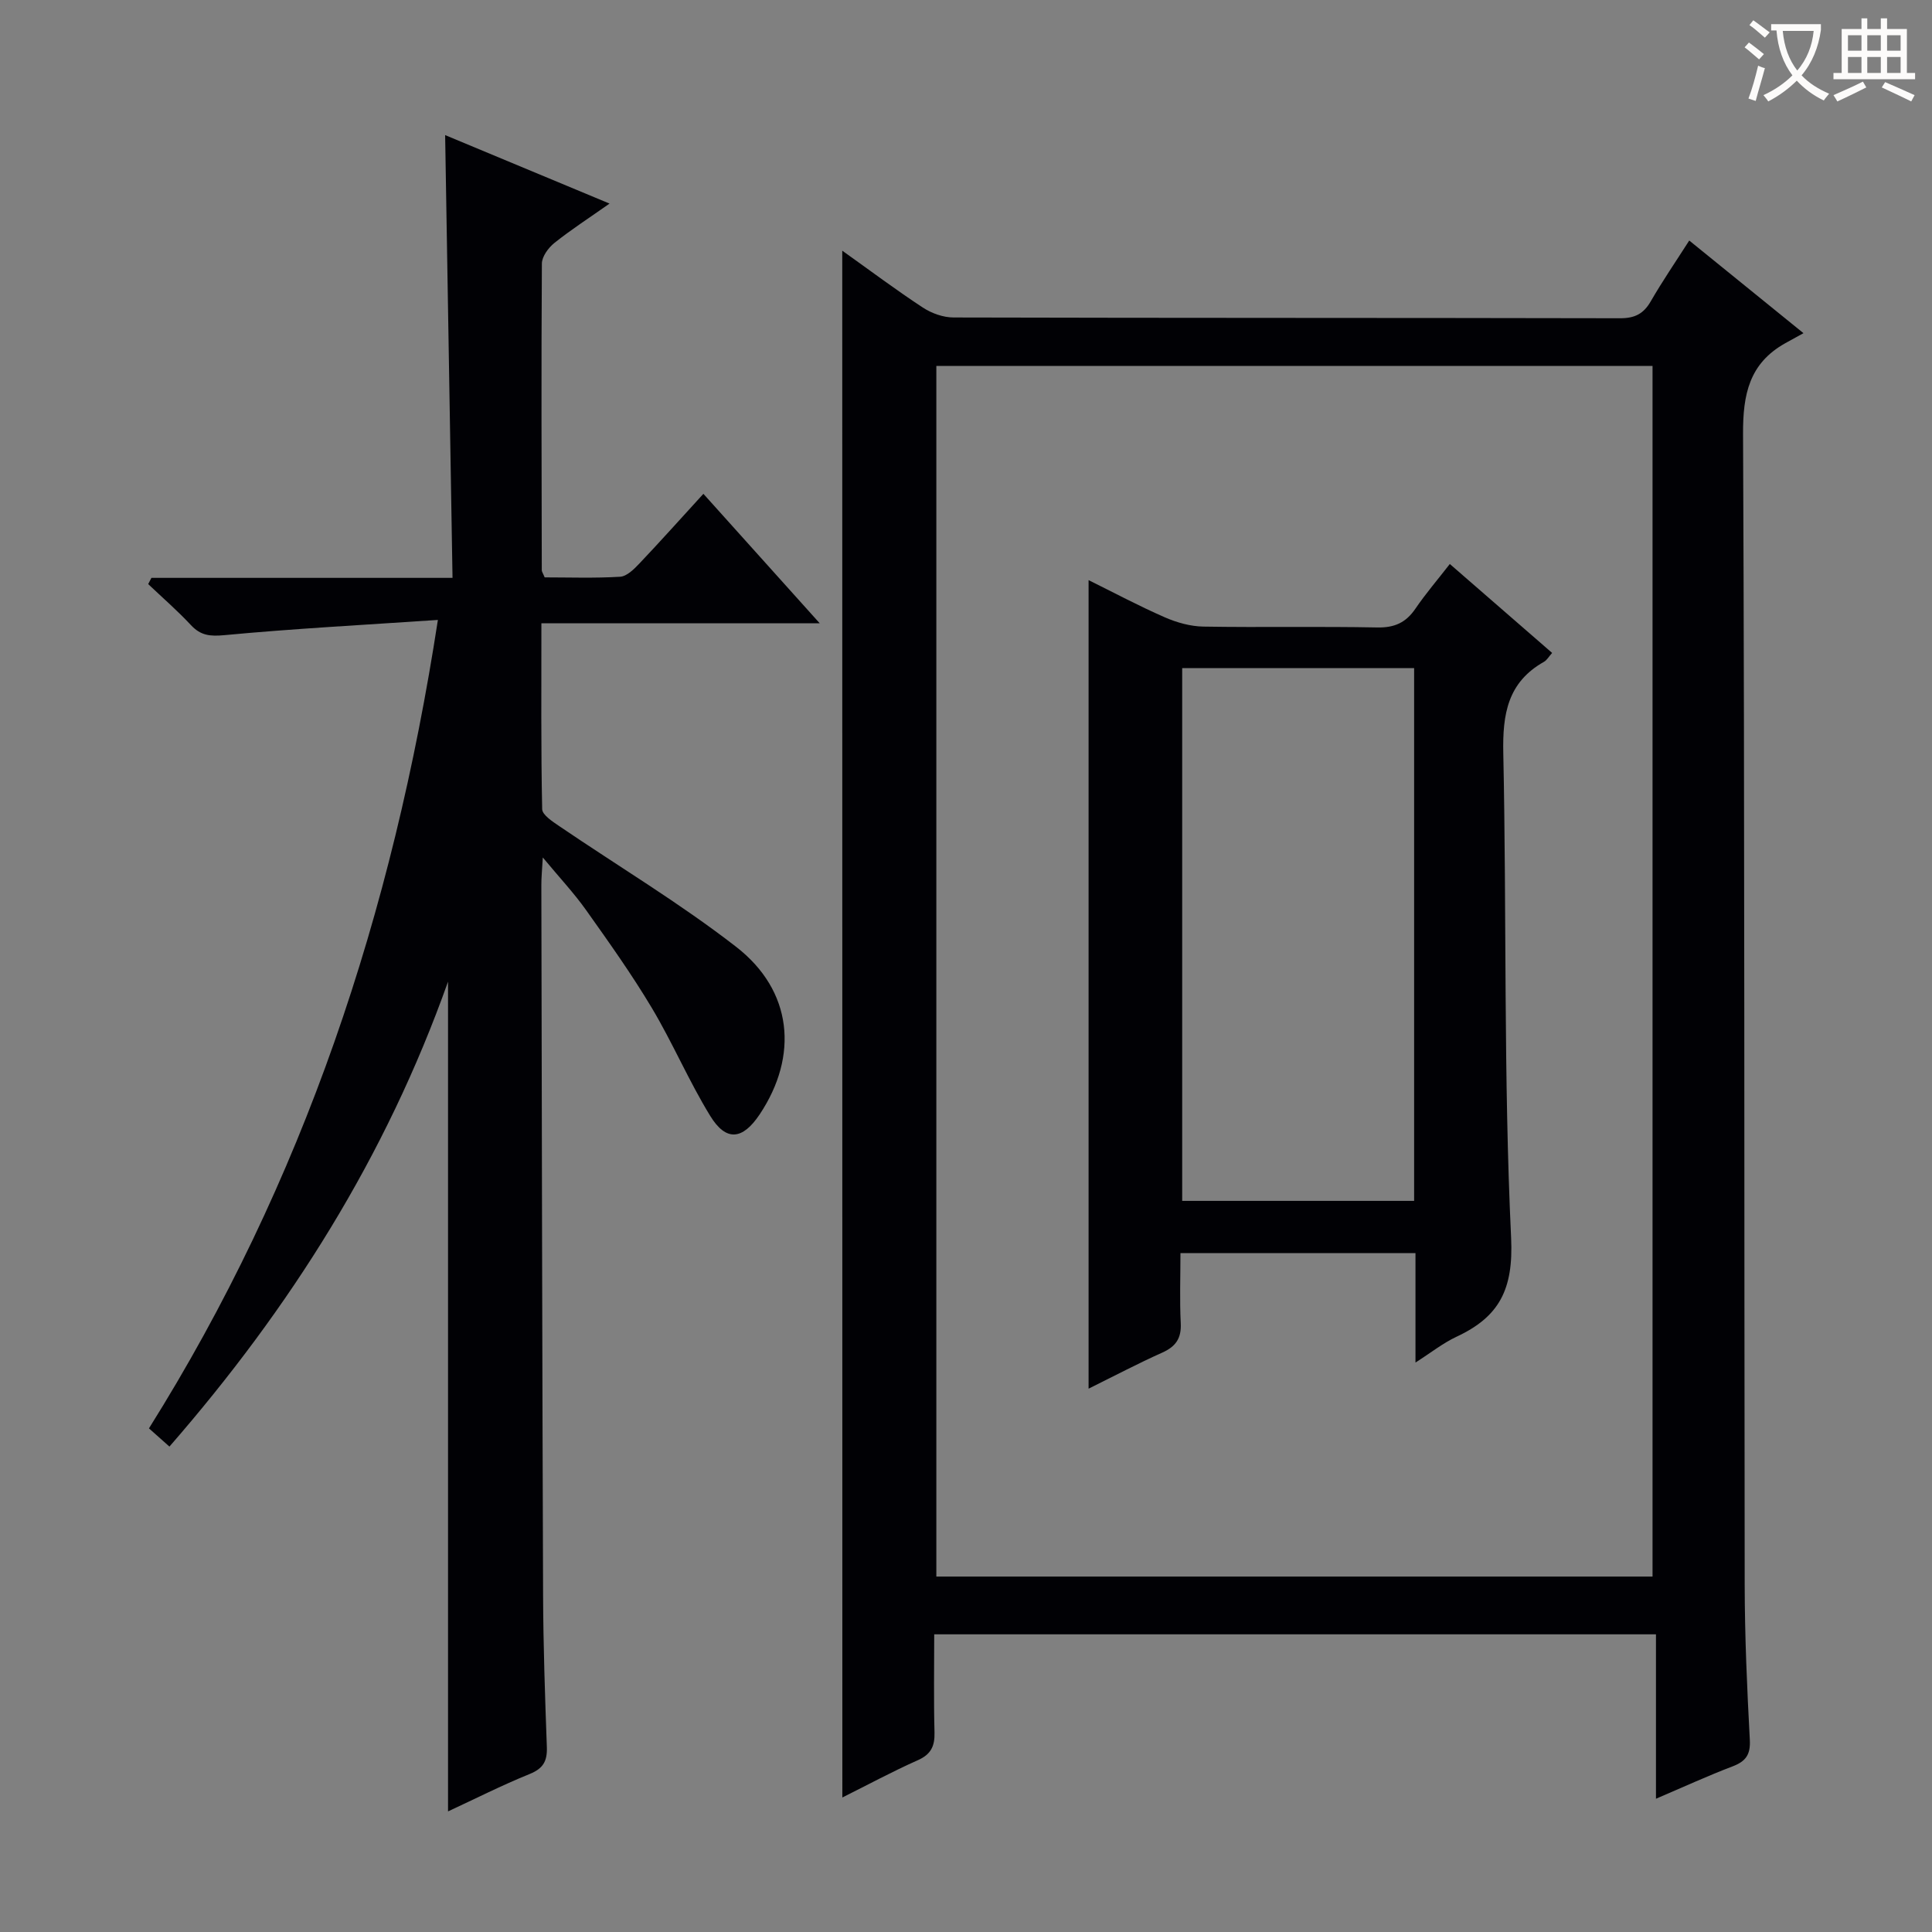 <svg enable-background="new 0 0 400 400" viewBox="0 0 400 400" xmlns="http://www.w3.org/2000/svg"><rect x="0" y="0" width="400" height="400" fill="#808080" stroke="none"/><g fill="#010105"><path d="m174.38 51.9c5.84 4.16 11.15 8.15 16.69 11.78 1.81 1.19 4.22 2.05 6.36 2.05 45.99.12 91.98.06 137.97.16 3.06.01 4.88-.91 6.38-3.52 2.39-4.14 5.1-8.1 7.96-12.57 7.66 6.22 15 12.16 23.65 19.18-1.54.85-2.68 1.46-3.81 2.1-7.41 4.17-8.74 10.55-8.7 18.75.35 79.48.22 158.96.34 238.44.02 10.64.49 21.29 1.06 31.92.17 3.09-.82 4.47-3.57 5.52-5.1 1.94-10.06 4.22-15.86 6.7 0-11.65 0-22.66 0-34.04-50.03 0-99.4 0-149.43 0 0 6.75-.12 13.54.06 20.32.07 2.85-.74 4.54-3.47 5.75-5.27 2.34-10.35 5.09-15.61 7.71-.02-106.91-.02-213.25-.02-320.25zm167.76 274.51c0-83.9 0-167.27 0-250.64-49.7 0-98.94 0-148.28 0v250.64z"/><path d="m90.66 128.35c-15.42 1.04-29.83 1.8-44.18 3.15-3.01.28-4.93.09-6.96-2.09-2.78-2.98-5.88-5.67-8.84-8.48.22-.43.45-.86.67-1.29h62.34c-.51-30.81-1.01-60.98-1.53-91.67 11.33 4.72 22.3 9.29 34.04 14.18-4.26 3-7.98 5.4-11.42 8.15-1.25 1-2.58 2.82-2.59 4.27-.14 21.16-.06 42.32-.02 63.49 0 .3.23.59.6 1.48 5.04 0 10.34.19 15.61-.13 1.38-.08 2.86-1.54 3.95-2.69 4.35-4.58 8.56-9.3 13.3-14.48 7.87 8.76 15.56 17.33 24.08 26.8-19.73 0-38.4 0-57.62 0 0 13.26-.1 25.88.16 38.48.03 1.21 2.16 2.58 3.55 3.53 12.22 8.31 24.96 15.94 36.61 24.98 11.69 9.07 12.97 22.54 4.88 34.68-3.54 5.3-6.95 5.7-10.25.32-4.42-7.2-7.74-15.06-12.07-22.32-4.17-6.99-8.91-13.64-13.63-20.29-2.48-3.49-5.44-6.65-8.96-10.89-.15 2.68-.31 4.23-.3 5.78.1 48.99.18 97.98.36 146.97.04 10.48.4 20.96.78 31.44.1 2.87-.73 4.42-3.54 5.56-5.8 2.35-11.39 5.19-16.92 7.75 0-57.21 0-114 0-171.79-12.9 36.3-32.66 67.53-57.68 96.26-1.38-1.23-2.67-2.37-4.24-3.77 31.94-50.94 50.47-106.57 59.82-167.38z"/><path d="m225.38 287.51c0-56.1 0-111.48 0-167.4 5.2 2.57 10.39 5.34 15.76 7.69 2.49 1.09 5.33 1.89 8.02 1.93 11.99.2 23.99-.06 35.98.18 3.56.07 5.93-.99 7.9-3.88 2.14-3.14 4.63-6.04 7.13-9.26 7.15 6.21 14.02 12.18 21.18 18.41-.68.76-1.08 1.5-1.7 1.85-7.52 4.24-8.58 10.84-8.41 18.91.71 33.45.04 66.96 1.62 100.36.5 10.68-2.45 16.32-11.29 20.45-2.8 1.31-5.28 3.29-8.51 5.35 0-7.85 0-15.07 0-22.66-16.32 0-32.18 0-48.66 0 0 4.92-.18 9.72.06 14.5.16 3.14-1.02 4.85-3.84 6.11-4.97 2.22-9.8 4.77-15.24 7.46zm67.4-149.19c-16.16 0-31.91 0-48.02 0v110.31h48.02c0-36.8 0-73.25 0-110.31z"/></g><path d="m362.1 8.8c1.1.8 2.1 1.6 3.1 2.4l-1 1.1c-1.3-1.1-2.3-2-3-2.5zm1.9 4.8c.5.2.9.4 1.4.5-.6 2.3-1.3 4.5-1.9 6.8l-1.5-.5c.8-2.1 1.4-4.3 2-6.8zm-1-9.4c1.3.9 2.4 1.8 3.4 2.5l-1 1.1c-1.4-1.2-2.4-2.1-3.2-2.6zm3.7 2.2v-1.4h10.3v1.2c-.5 3.6-1.8 6.8-4 9.4 1.5 1.6 3.4 2.8 5.7 3.8-.3.4-.7.8-1.1 1.4-2.3-1.1-4.1-2.5-5.6-4.1-1.6 1.6-3.6 3.1-5.9 4.3-.3-.5-.7-.9-1-1.3 2.4-1.1 4.4-2.5 6-4.1-1.9-2.5-3-5.6-3.3-9.3h-1.1zm8.8 0h-6.4c.3 3.3 1.3 6 3 8.2 2-2.3 3.1-5.1 3.4-8.2z" fill="#fcfbfa"/><path d="m385.3 3.8h1.3v2.2h2.8v-2.2h1.3v2.2h4.1v9.1h1.7v1.3h-16.9v-1.3h1.7v-9.1h4.1v-2.2zm.4 13.1.7 1.2c-1.8.9-3.8 1.9-6 2.9-.2-.4-.5-.8-.8-1.3 2.3-1 4.3-1.9 6.1-2.8zm-3.1-6.4h2.8v-3.2h-2.8zm0 4.6h2.8v-3.3h-2.8zm4-4.6h2.8v-3.2h-2.8zm0 4.6h2.8v-3.3h-2.8zm3.7 1.9c2.1.9 4.1 1.8 6.1 2.7l-.7 1.3c-2.2-1.1-4.2-2-6.1-2.9zm3.2-9.7h-2.8v3.2h2.8zm-2.8 7.8h2.8v-3.3h-2.8z" fill="#fcfbfa"/></svg>
